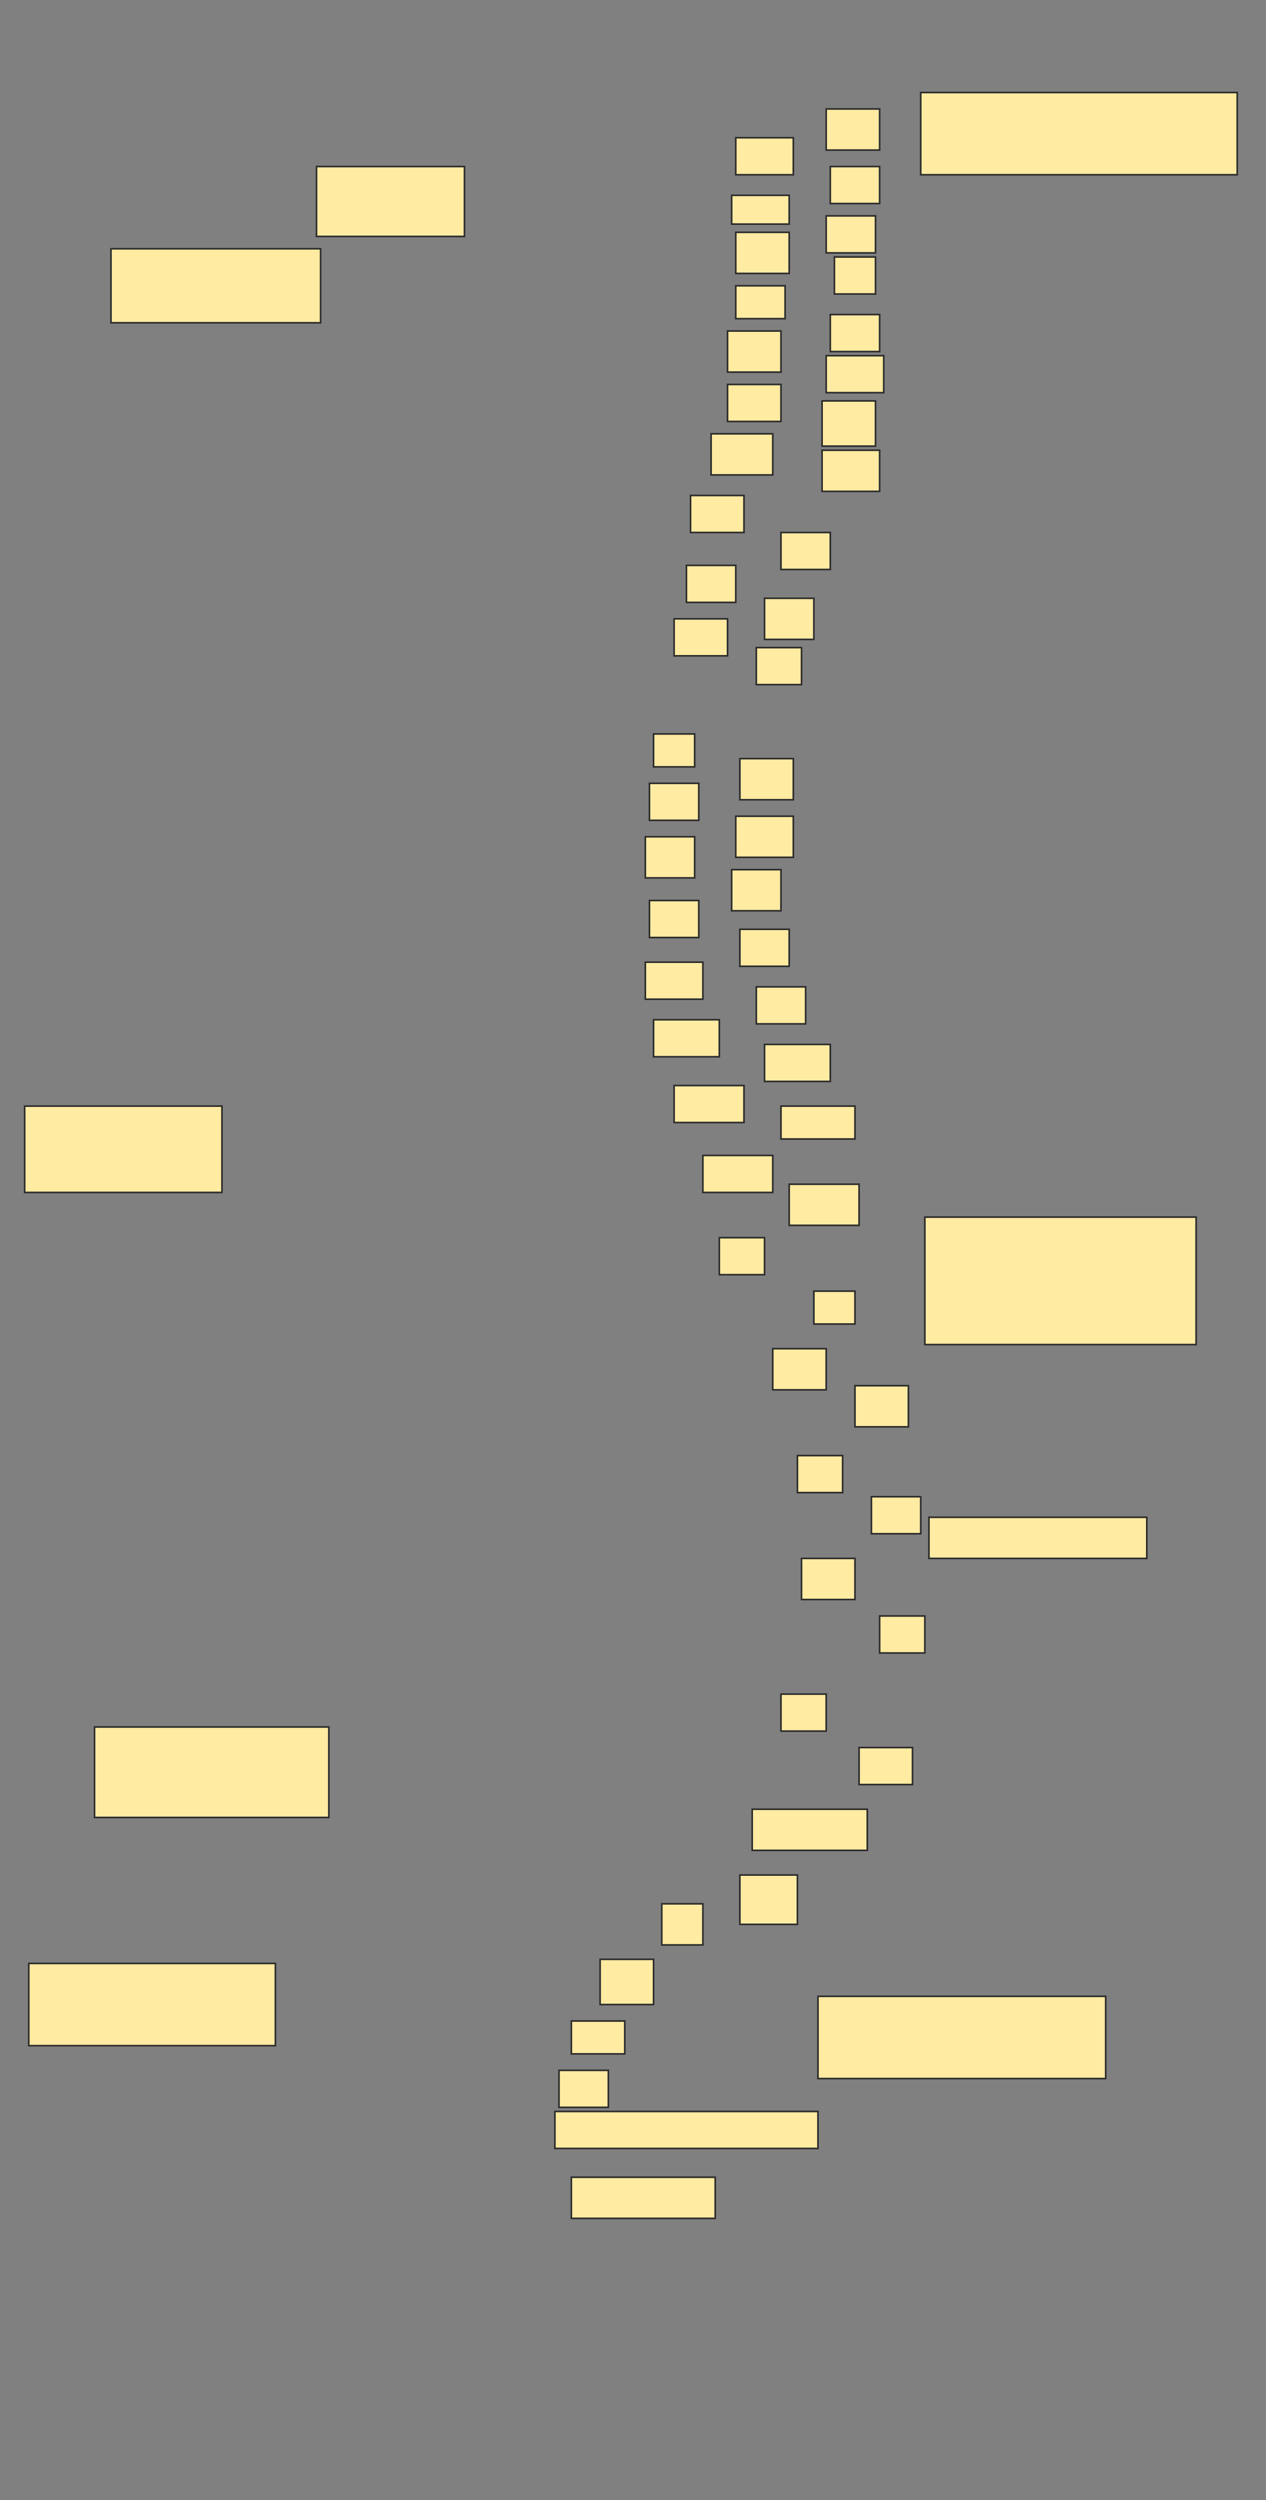 <svg height="1520" width="770" xmlns="http://www.w3.org/2000/svg">
 <rect width="100%" height="100%" fill="#808080" stroke="none"/>
 <!-- Created with Image Occlusion Enhanced -->
 <g>
  <title>Labels</title>
 </g>
 <g>
  <title>Masks</title>
  <rect fill="#FFEBA2" height="42.5" id="ceb1de5dda764d1bab791ba603c687ce-ao-1" stroke="#2D2D2D" width="90" x="192.5" y="101.25"/>
  <rect fill="#FFEBA2" height="45" id="ceb1de5dda764d1bab791ba603c687ce-ao-2" stroke="#2D2D2D" width="127.5" x="67.5" y="151.25"/>
  <rect fill="#FFEBA2" height="50" id="ceb1de5dda764d1bab791ba603c687ce-ao-3" stroke="#2D2D2D" width="192.5" x="560" y="56.25"/>
  <rect fill="#FFEBA2" height="25" id="ceb1de5dda764d1bab791ba603c687ce-ao-4" stroke="#2D2D2D" width="35" x="500" y="273.75"/>
  <rect fill="#FFEBA2" height="52.5" id="ceb1de5dda764d1bab791ba603c687ce-ao-5" stroke="#2D2D2D" width="120" x="15" y="672.5"/>
  <rect fill="#FFEBA2" height="77.5" id="ceb1de5dda764d1bab791ba603c687ce-ao-6" stroke="#2D2D2D" width="165" x="562.5" y="740"/>
  <rect fill="#FFEBA2" height="25" id="ceb1de5dda764d1bab791ba603c687ce-ao-7" stroke="#2D2D2D" stroke-dasharray="null" stroke-linecap="null" stroke-linejoin="null" width="132.5" x="565" y="922.5"/>
  <rect fill="#FFEBA2" height="25" id="ceb1de5dda764d1bab791ba603c687ce-ao-8" stroke="#2D2D2D" stroke-dasharray="null" stroke-linecap="null" stroke-linejoin="null" width="70" x="457.5" y="1100"/>
  <rect fill="#FFEBA2" height="55" id="ceb1de5dda764d1bab791ba603c687ce-ao-9" stroke="#2D2D2D" stroke-dasharray="null" stroke-linecap="null" stroke-linejoin="null" width="142.5" x="57.5" y="1050"/>
  <rect fill="#FFEBA2" height="30" id="ceb1de5dda764d1bab791ba603c687ce-ao-10" stroke="#2D2D2D" stroke-dasharray="null" stroke-linecap="null" stroke-linejoin="null" width="35" x="450" y="1140"/>
  <rect fill="#FFEBA2" height="25" id="ceb1de5dda764d1bab791ba603c687ce-ao-11" stroke="#2D2D2D" stroke-dasharray="null" stroke-linecap="null" stroke-linejoin="null" width="25" x="402.5" y="1157.5"/>
  <rect fill="#FFEBA2" height="50" id="ceb1de5dda764d1bab791ba603c687ce-ao-12" stroke="#2D2D2D" stroke-dasharray="null" stroke-linecap="null" stroke-linejoin="null" width="175" x="497.5" y="1213.75"/>
  <rect fill="#FFEBA2" height="27.5" id="ceb1de5dda764d1bab791ba603c687ce-ao-13" stroke="#2D2D2D" stroke-dasharray="null" stroke-linecap="null" stroke-linejoin="null" width="32.5" x="365" y="1191.25"/>
  <rect fill="#FFEBA2" height="20" id="ceb1de5dda764d1bab791ba603c687ce-ao-14" stroke="#2D2D2D" stroke-dasharray="null" stroke-linecap="null" stroke-linejoin="null" width="32.5" x="347.5" y="1228.75"/>
  <rect fill="#FFEBA2" height="50" id="ceb1de5dda764d1bab791ba603c687ce-ao-15" stroke="#2D2D2D" stroke-dasharray="null" stroke-linecap="null" stroke-linejoin="null" width="150" x="17.5" y="1193.75"/>
  <rect fill="#FFEBA2" height="22.5" id="ceb1de5dda764d1bab791ba603c687ce-ao-16" stroke="#2D2D2D" stroke-dasharray="null" stroke-linecap="null" stroke-linejoin="null" width="30" x="340" y="1258.75"/>
  <rect fill="#FFEBA2" height="22.5" id="ceb1de5dda764d1bab791ba603c687ce-ao-17" stroke="#2D2D2D" stroke-dasharray="null" stroke-linecap="null" stroke-linejoin="null" width="160" x="337.5" y="1283.75"/>
  <rect fill="#FFEBA2" height="25" id="ceb1de5dda764d1bab791ba603c687ce-ao-18" stroke="#2D2D2D" stroke-dasharray="null" stroke-linecap="null" stroke-linejoin="null" width="87.5" x="347.5" y="1323.75"/>
  <g id="ceb1de5dda764d1bab791ba603c687ce-ao-19">
   <rect fill="#FFEBA2" height="25" stroke="#2D2D2D" width="32.5" x="502.5" y="66.25"/>
   <rect fill="#FFEBA2" height="22.5" stroke="#2D2D2D" width="35" x="447.5" y="83.75"/>
  </g>
  <g id="ceb1de5dda764d1bab791ba603c687ce-ao-20">
   <rect fill="#FFEBA2" height="22.5" stroke="#2D2D2D" width="30" x="505" y="101.25"/>
   <rect fill="#FFEBA2" height="17.5" stroke="#2D2D2D" width="35" x="445" y="118.75"/>
  </g>
  <g id="ceb1de5dda764d1bab791ba603c687ce-ao-21">
   <rect fill="#FFEBA2" height="22.5" stroke="#2D2D2D" width="30" x="502.5" y="131.25"/>
   <rect fill="#FFEBA2" height="25" stroke="#2D2D2D" width="32.5" x="447.5" y="141.25"/>
  </g>
  <g id="ceb1de5dda764d1bab791ba603c687ce-ao-22">
   <rect fill="#FFEBA2" height="22.5" stroke="#2D2D2D" width="25" x="507.5" y="156.25"/>
   <rect fill="#FFEBA2" height="20" stroke="#2D2D2D" width="30" x="447.5" y="173.75"/>
  </g>
  <g id="ceb1de5dda764d1bab791ba603c687ce-ao-23">
   <rect fill="#FFEBA2" height="22.5" stroke="#2D2D2D" width="30" x="505" y="191.25"/>
   <rect fill="#FFEBA2" height="25" stroke="#2D2D2D" width="32.5" x="442.5" y="201.25"/>
  </g>
  <g id="ceb1de5dda764d1bab791ba603c687ce-ao-24">
   <rect fill="#FFEBA2" height="22.5" stroke="#2D2D2D" width="35" x="502.5" y="216.25"/>
   <rect fill="#FFEBA2" height="22.5" stroke="#2D2D2D" width="32.5" x="442.5" y="233.75"/>
  </g>
  <g id="ceb1de5dda764d1bab791ba603c687ce-ao-25">
   <rect fill="#FFEBA2" height="27.5" stroke="#2D2D2D" width="32.5" x="500" y="243.75"/>
   <rect fill="#FFEBA2" height="25" stroke="#2D2D2D" width="37.5" x="432.5" y="263.75"/>
  </g>
  <g id="ceb1de5dda764d1bab791ba603c687ce-ao-26">
   <rect fill="#FFEBA2" height="22.5" stroke="#2D2D2D" width="32.5" x="420" y="301.25"/>
   <rect fill="#FFEBA2" height="22.5" stroke="#2D2D2D" width="30" x="475" y="323.75"/>
  </g>
  <g id="ceb1de5dda764d1bab791ba603c687ce-ao-27">
   <rect fill="#FFEBA2" height="22.5" stroke="#2D2D2D" width="30" x="417.5" y="343.75"/>
   <rect fill="#FFEBA2" height="25" stroke="#2D2D2D" width="30" x="465" y="363.75"/>
  </g>
  <g id="ceb1de5dda764d1bab791ba603c687ce-ao-28">
   <rect fill="#FFEBA2" height="22.5" stroke="#2D2D2D" width="32.5" x="410" y="376.25"/>
   <rect fill="#FFEBA2" height="22.5" stroke="#2D2D2D" width="27.5" x="460" y="393.75"/>
  </g>
  
  <g id="ceb1de5dda764d1bab791ba603c687ce-ao-30">
   <rect fill="#FFEBA2" height="20" stroke="#2D2D2D" width="25" x="397.5" y="446.25"/>
   <rect fill="#FFEBA2" height="25" stroke="#2D2D2D" width="32.5" x="450" y="461.25"/>
  </g>
  <g id="ceb1de5dda764d1bab791ba603c687ce-ao-31">
   <rect fill="#FFEBA2" height="22.5" stroke="#2D2D2D" width="30" x="395" y="476.25"/>
   <rect fill="#FFEBA2" height="25" stroke="#2D2D2D" width="35" x="447.5" y="496.25"/>
  </g>
  <g id="ceb1de5dda764d1bab791ba603c687ce-ao-32">
   <rect fill="#FFEBA2" height="25" stroke="#2D2D2D" width="30" x="392.5" y="508.75"/>
   <rect fill="#FFEBA2" height="25" stroke="#2D2D2D" width="30" x="445" y="528.75"/>
  </g>
  <g id="ceb1de5dda764d1bab791ba603c687ce-ao-33">
   <rect fill="#FFEBA2" height="22.5" stroke="#2D2D2D" width="30" x="395" y="547.5"/>
   <rect fill="#FFEBA2" height="22.5" stroke="#2D2D2D" width="30" x="450" y="565"/>
  </g>
  <g id="ceb1de5dda764d1bab791ba603c687ce-ao-34">
   <rect fill="#FFEBA2" height="22.5" stroke="#2D2D2D" width="35" x="392.5" y="585"/>
   <rect fill="#FFEBA2" height="22.5" stroke="#2D2D2D" width="30" x="460" y="600"/>
  </g>
  <g id="ceb1de5dda764d1bab791ba603c687ce-ao-35">
   <rect fill="#FFEBA2" height="22.5" stroke="#2D2D2D" width="40" x="397.5" y="620"/>
   <rect fill="#FFEBA2" height="22.5" stroke="#2D2D2D" width="40" x="465" y="635"/>
  </g>
  <g id="ceb1de5dda764d1bab791ba603c687ce-ao-36" stroke="null">
   <rect fill="#FFEBA2" height="22.5" stroke="#2D2D2D" width="42.5" x="410" y="660"/>
   <rect fill="#FFEBA2" height="20" stroke="#2D2D2D" width="45" x="475" y="672.5"/>
  </g>
  <g id="ceb1de5dda764d1bab791ba603c687ce-ao-37">
   <rect fill="#FFEBA2" height="22.5" stroke="#2D2D2D" width="42.5" x="427.5" y="702.5"/>
   <rect fill="#FFEBA2" height="25" stroke="#2D2D2D" width="42.5" x="480" y="720"/>
  </g>
  <g id="ceb1de5dda764d1bab791ba603c687ce-ao-38">
   <rect fill="#FFEBA2" height="22.5" stroke="#2D2D2D" stroke-dasharray="null" stroke-linecap="null" stroke-linejoin="null" width="27.5" x="437.5" y="752.5"/>
   <rect fill="#FFEBA2" height="20" stroke="#2D2D2D" stroke-dasharray="null" stroke-linecap="null" stroke-linejoin="null" width="25" x="495" y="785"/>
  </g>
  <g id="ceb1de5dda764d1bab791ba603c687ce-ao-39">
   <rect fill="#FFEBA2" height="25" stroke="#2D2D2D" stroke-dasharray="null" stroke-linecap="null" stroke-linejoin="null" width="32.5" x="470" y="820"/>
   <rect fill="#FFEBA2" height="25" stroke="#2D2D2D" stroke-dasharray="null" stroke-linecap="null" stroke-linejoin="null" width="32.5" x="520" y="842.5"/>
  </g>
  <g id="ceb1de5dda764d1bab791ba603c687ce-ao-40">
   <rect fill="#FFEBA2" height="22.5" stroke="#2D2D2D" stroke-dasharray="null" stroke-linecap="null" stroke-linejoin="null" width="27.5" x="485" y="885"/>
   <rect fill="#FFEBA2" height="22.5" stroke="#2D2D2D" stroke-dasharray="null" stroke-linecap="null" stroke-linejoin="null" width="30" x="530" y="910"/>
  </g>
  <g id="ceb1de5dda764d1bab791ba603c687ce-ao-41">
   <rect fill="#FFEBA2" height="25" stroke="#2D2D2D" stroke-dasharray="null" stroke-linecap="null" stroke-linejoin="null" width="32.5" x="487.5" y="947.5"/>
   <rect fill="#FFEBA2" height="22.5" stroke="#2D2D2D" stroke-dasharray="null" stroke-linecap="null" stroke-linejoin="null" width="27.5" x="535" y="982.5"/>
  </g>
  <g id="ceb1de5dda764d1bab791ba603c687ce-ao-42">
   <rect fill="#FFEBA2" height="22.5" stroke="#2D2D2D" stroke-dasharray="null" stroke-linecap="null" stroke-linejoin="null" width="27.5" x="475" y="1030"/>
   <rect fill="#FFEBA2" height="22.5" stroke="#2D2D2D" stroke-dasharray="null" stroke-linecap="null" stroke-linejoin="null" width="32.5" x="522.5" y="1062.5"/>
  </g>
 </g>
</svg>